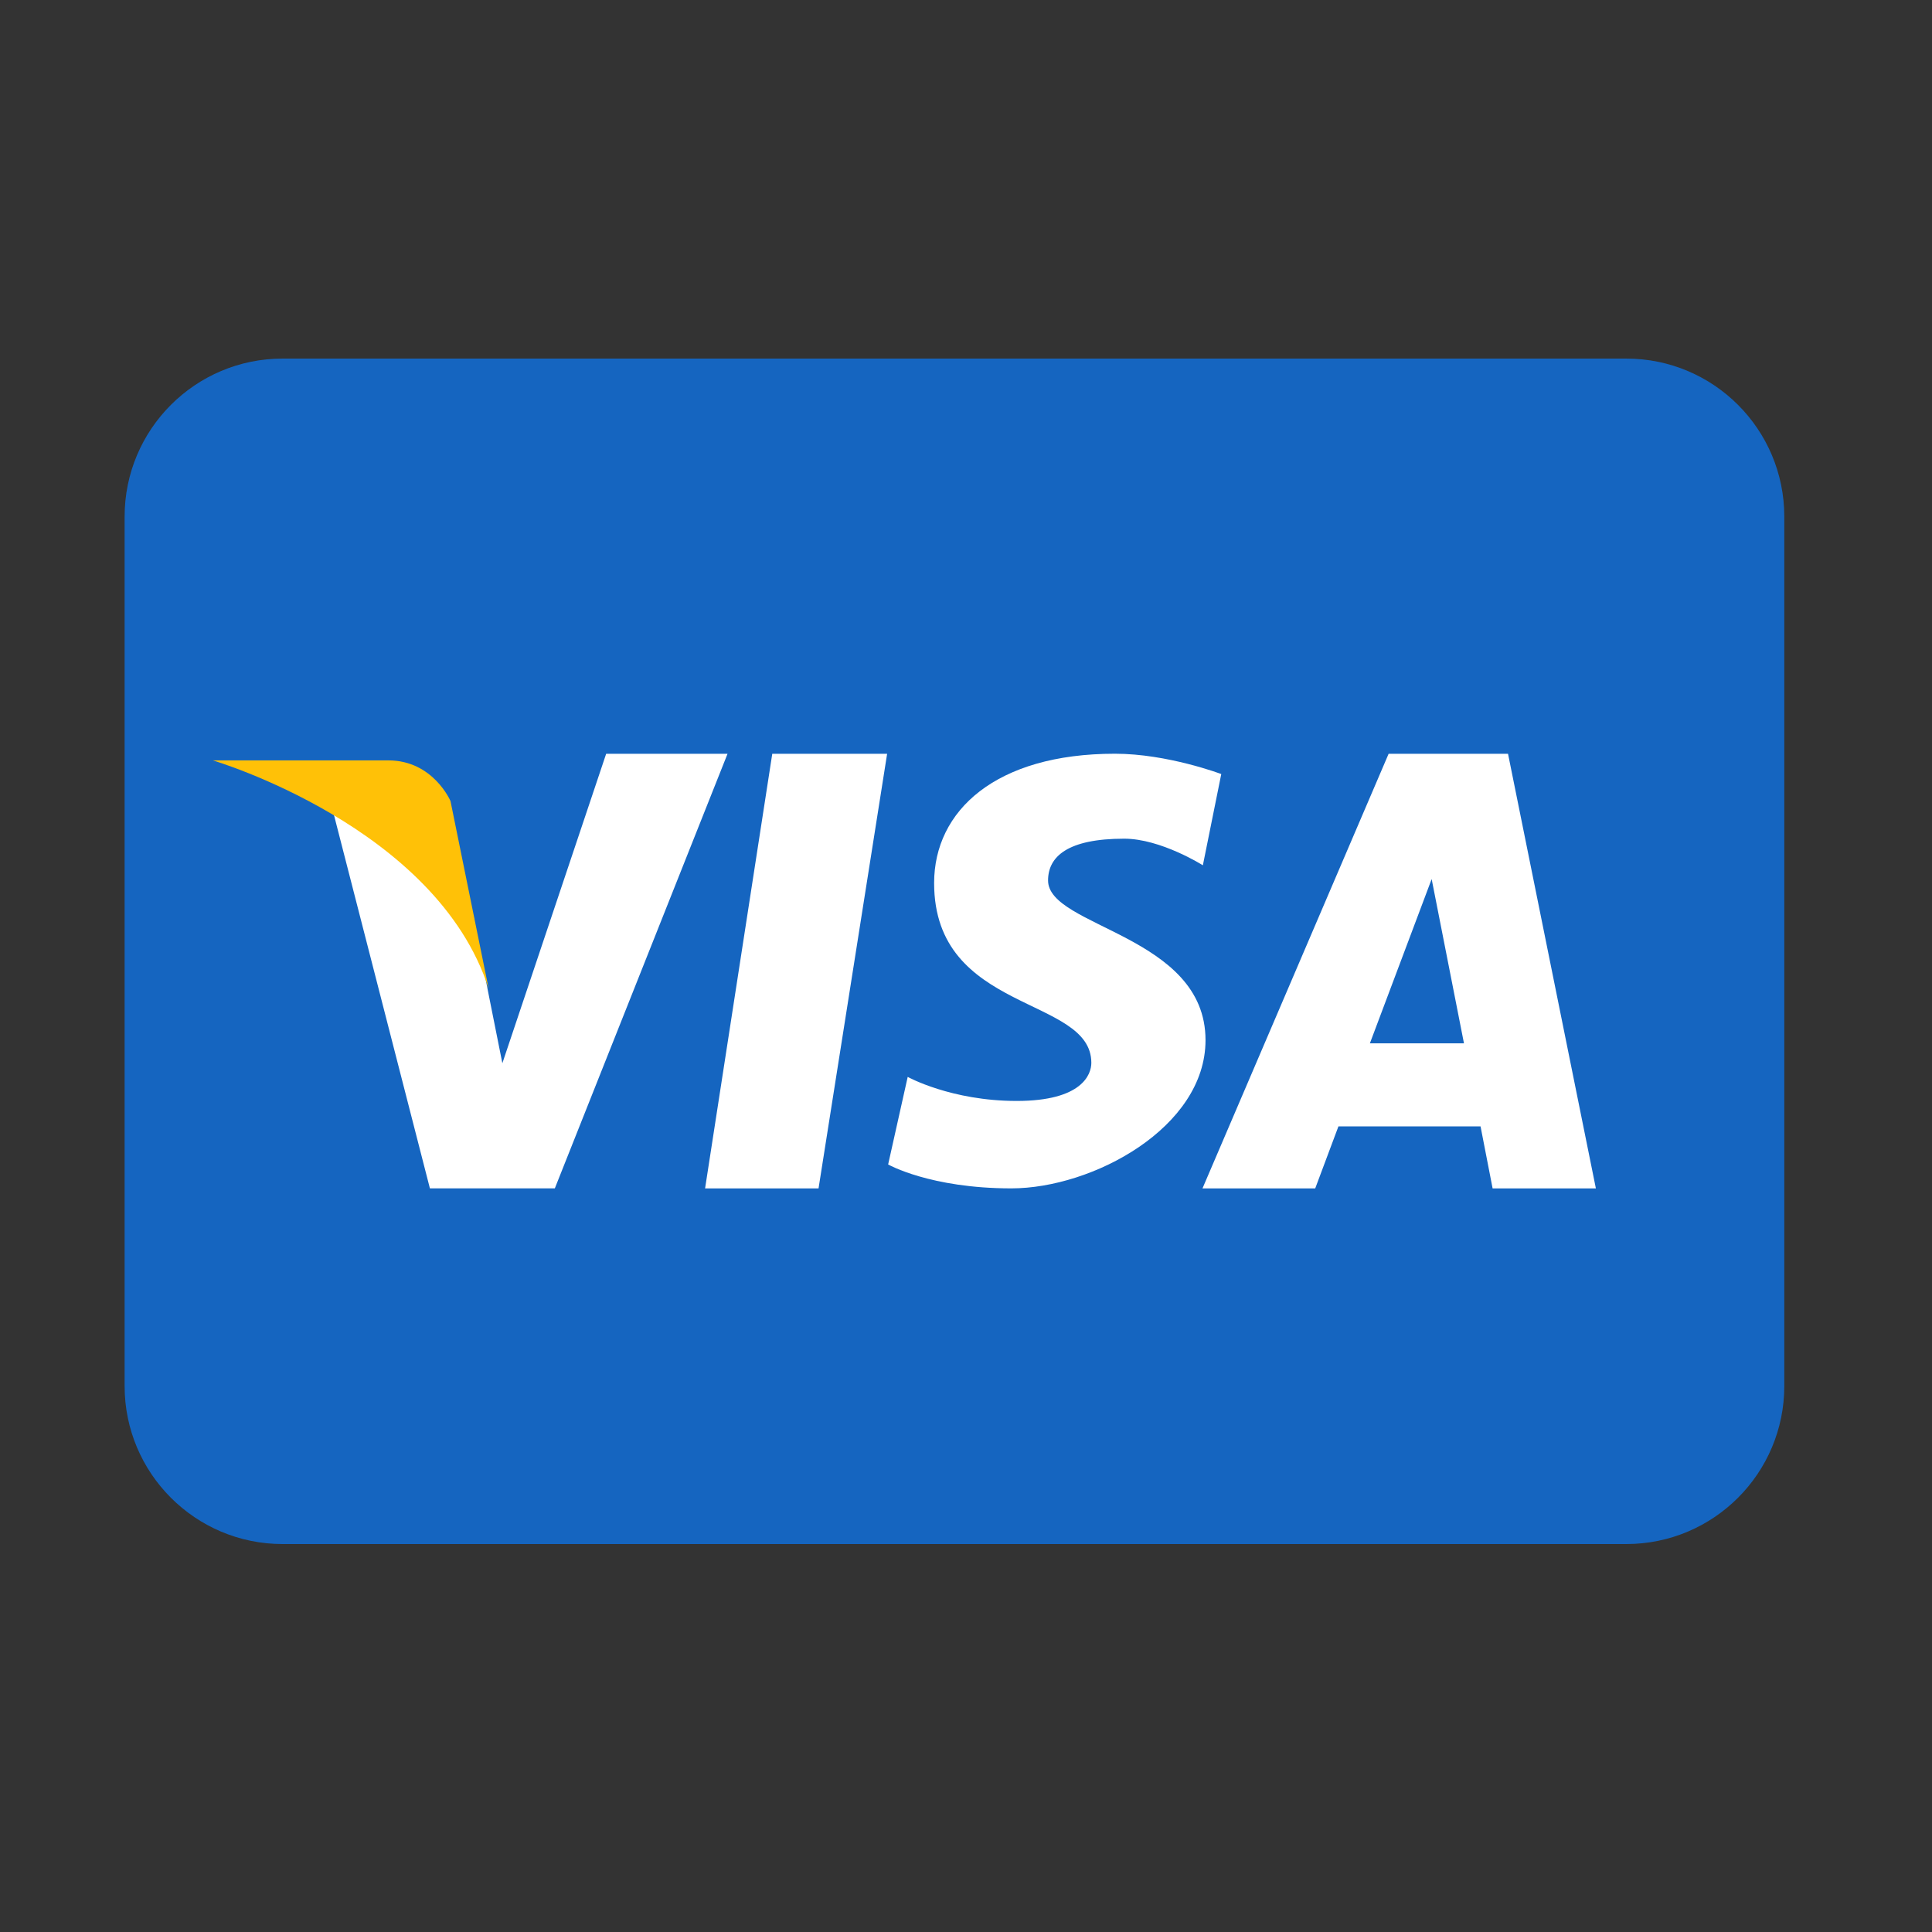 <svg width="40" height="40" viewBox="0 0 40 40" fill="none" xmlns="http://www.w3.org/2000/svg">
<rect x="0" y="0" width="40" height="40" fill="#333333" stroke="none"/>
<g id="Visa">
<path id="Vector" d="M36.942 28.696C36.942 30.503 35.477 31.968 33.67 31.968H5.852C4.045 31.968 2.58 30.503 2.58 28.696V10.696C2.58 8.889 4.045 7.424 5.852 7.424H33.67C35.477 7.424 36.942 8.889 36.942 10.696V28.696Z" fill="#1565C0"/>
<path id="Vector_2" d="M12.55 15.606L10.401 22.013C10.401 22.013 9.856 19.303 9.802 18.962C8.579 16.172 6.774 16.327 6.774 16.327L8.901 24.605V24.604H11.487L15.063 15.606H12.55ZM14.598 24.605H16.947L18.367 15.606H15.989L14.598 24.605ZM31.222 15.606H28.75L24.896 24.605H27.23L27.711 23.32H30.653L30.903 24.605H33.041L31.222 15.606ZM28.362 21.601L29.641 18.2L30.31 21.601H28.362ZM21.699 18.229C21.699 17.733 22.107 17.364 23.275 17.364C24.034 17.364 24.904 17.915 24.904 17.915L25.285 16.026C25.285 16.026 24.174 15.605 23.084 15.605C20.613 15.605 19.34 16.786 19.34 18.282C19.34 20.986 22.595 20.616 22.595 22.005C22.595 22.243 22.406 22.794 21.05 22.794C19.691 22.794 18.793 22.296 18.793 22.296L18.388 24.109C18.388 24.109 19.258 24.604 20.938 24.604C22.623 24.604 24.959 23.344 24.959 21.535C24.959 19.358 21.699 19.201 21.699 18.229Z" fill="white"/>
<path id="Vector_3" d="M10.117 20.469L9.327 16.585C9.327 16.585 8.969 15.743 8.04 15.743C7.11 15.743 4.407 15.743 4.407 15.743C4.407 15.743 9.039 17.111 10.117 20.469Z" fill="#FFC107"/>
</g>
</svg>
